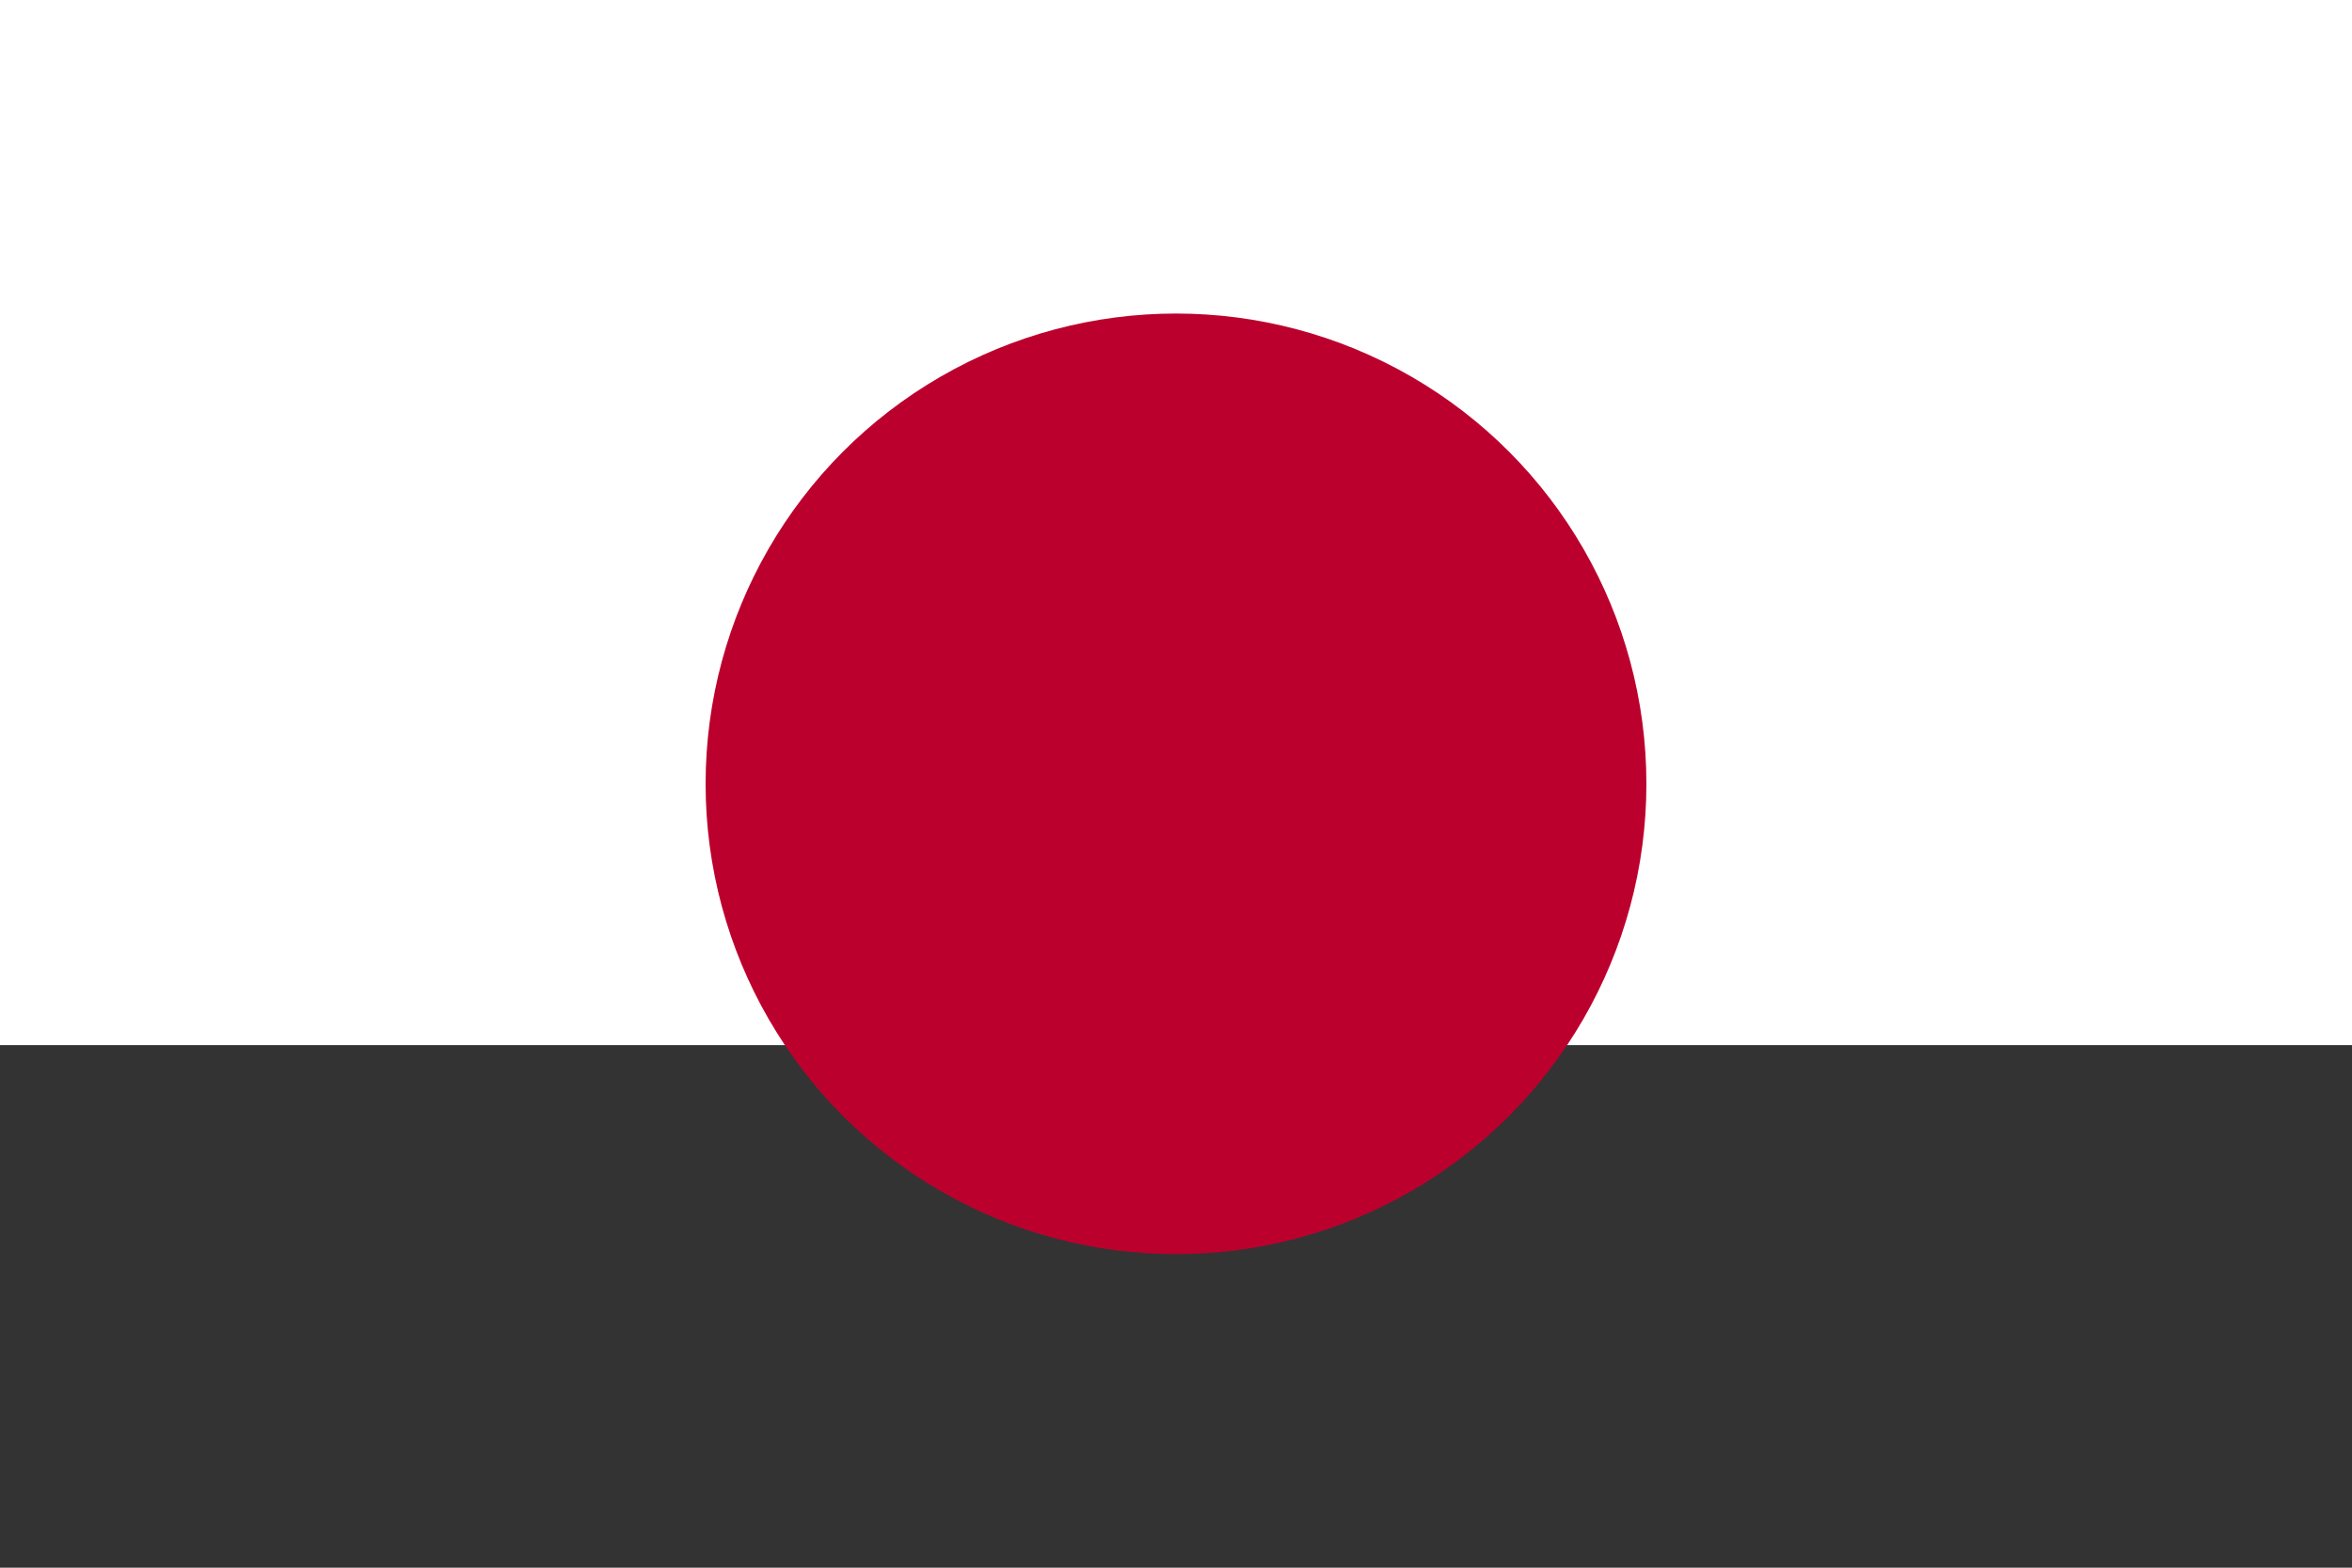 <?xml version="1.0" encoding="UTF-8"?>
<svg xmlns="http://www.w3.org/2000/svg" width="900" height="600">
<rect width="100%" height="100%" fill="#333333" stroke="none"/>
<rect fill="#fff" height="400" width="900"/>
<circle fill="#bc002d" cx="450" cy="300" r="180"/>
</svg>